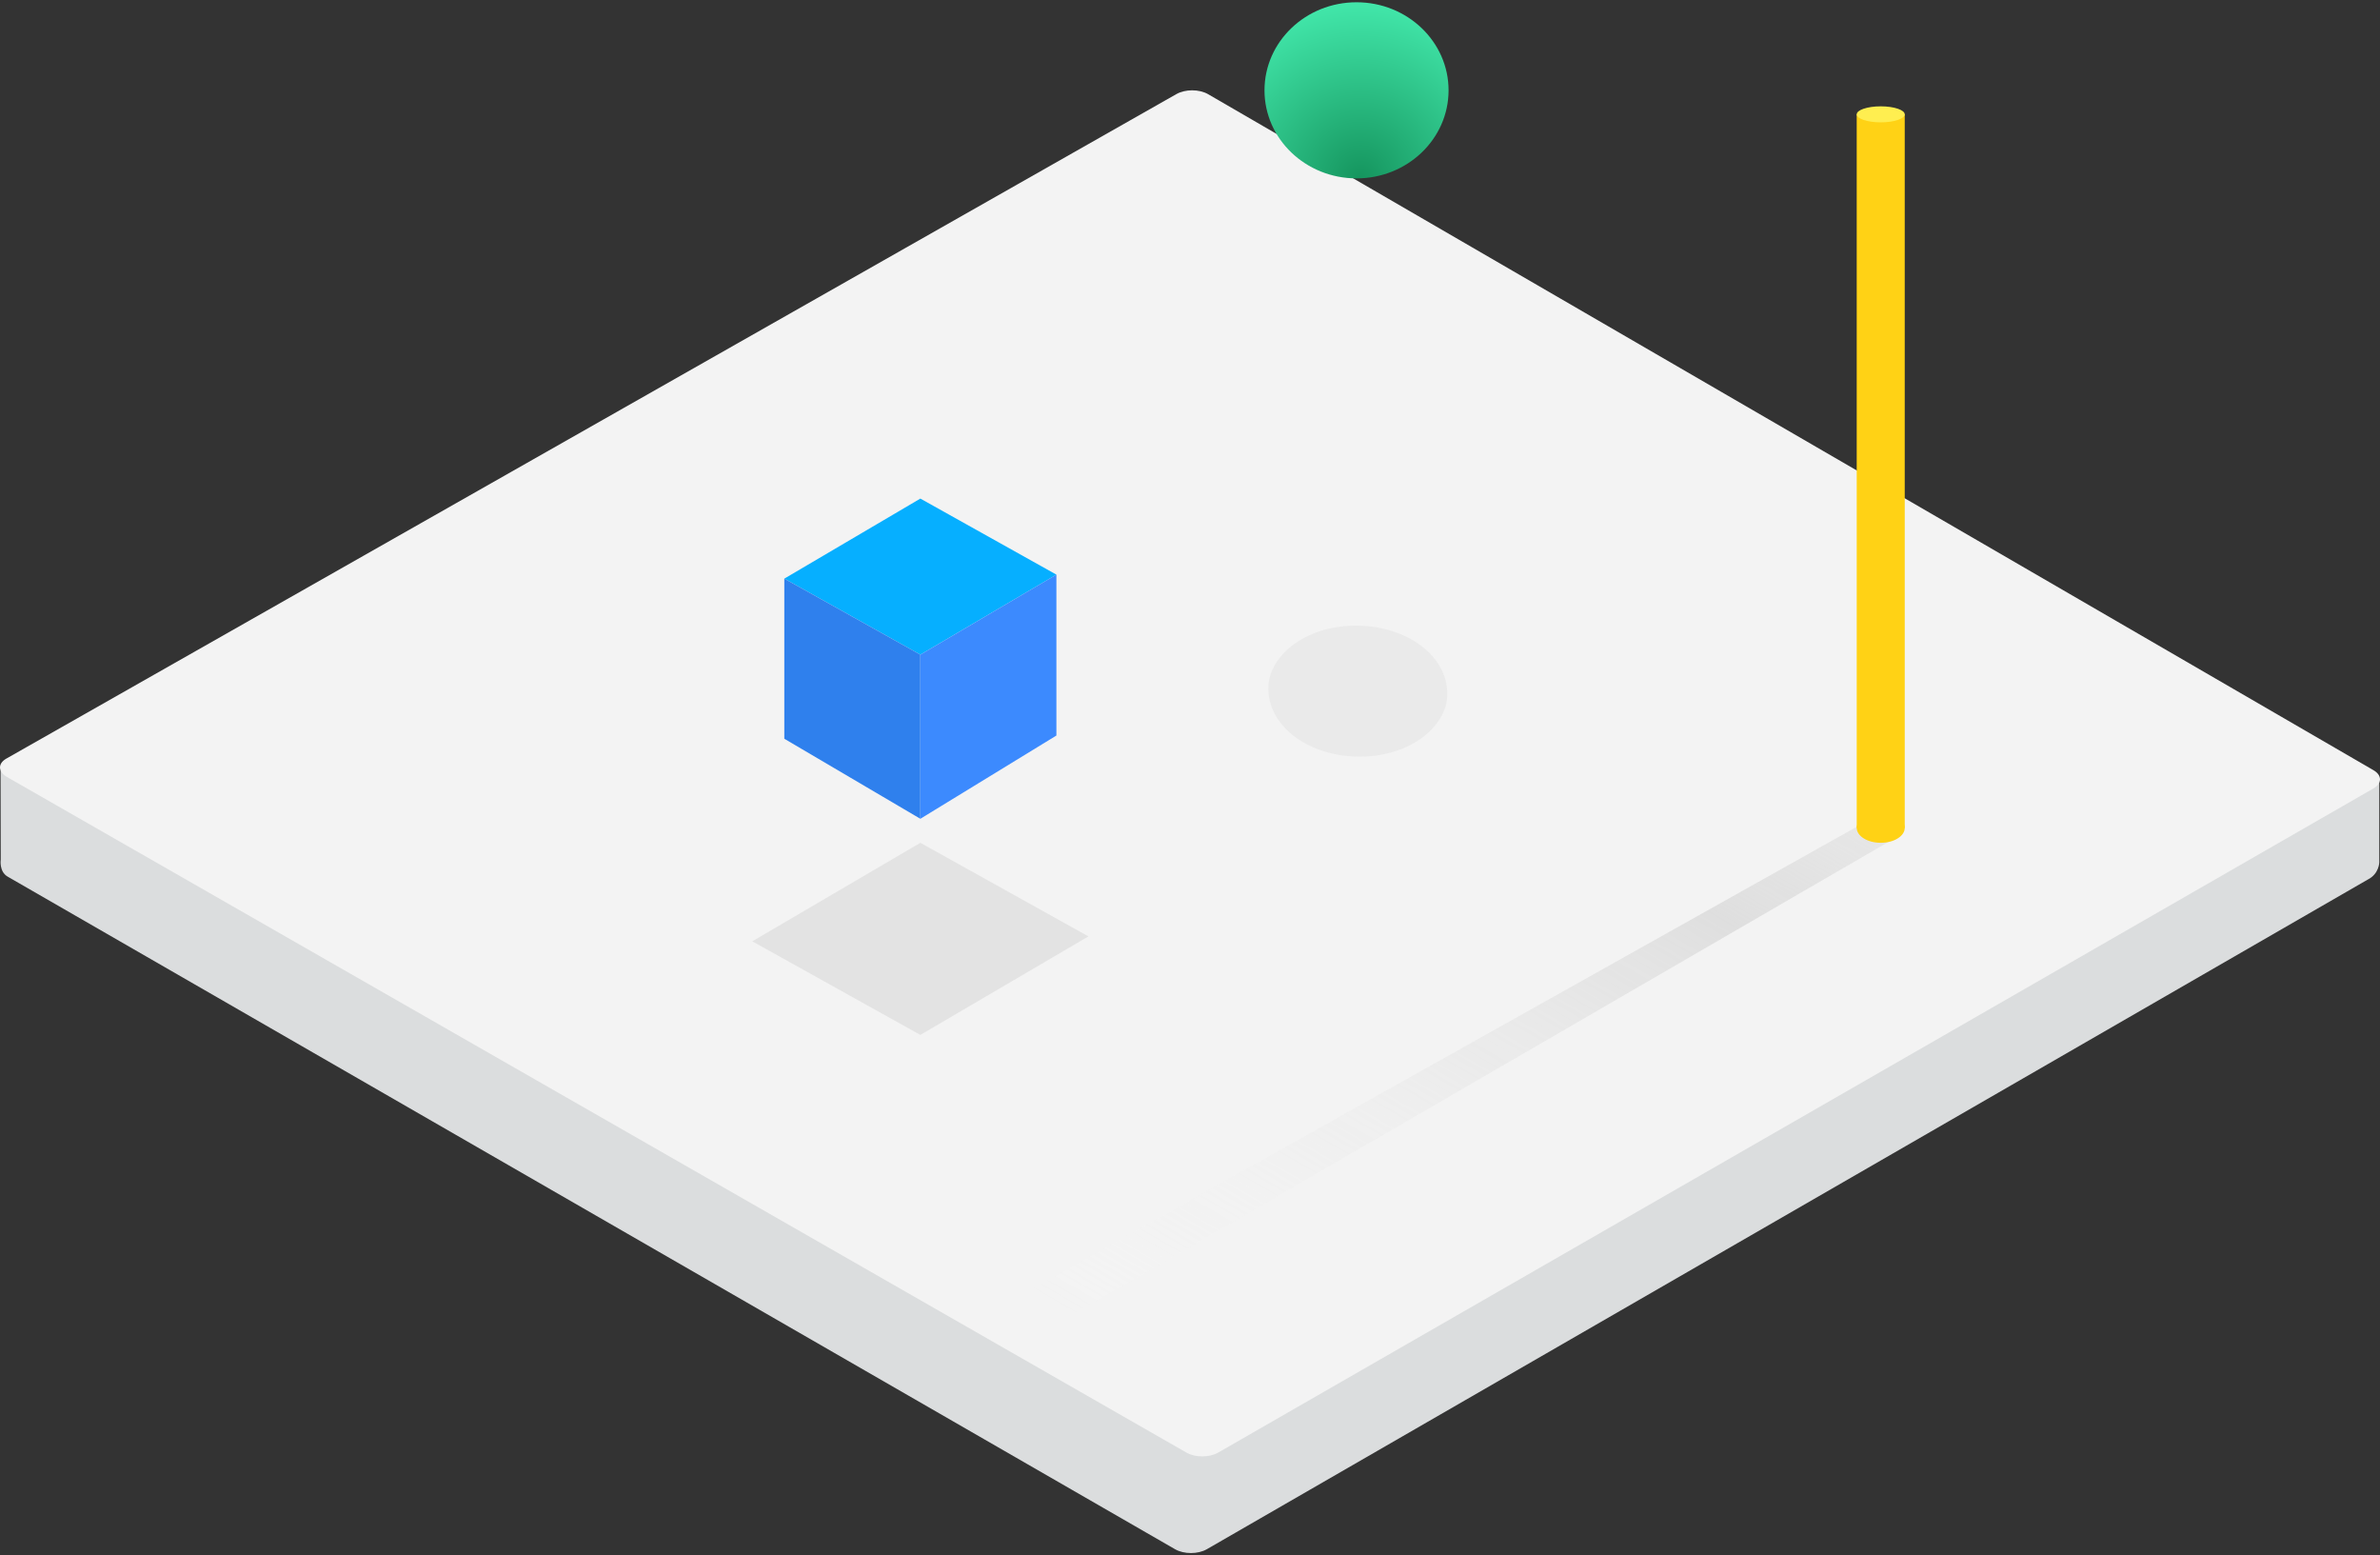 <svg width="300" height="196" viewBox="0 0 300 196" fill="none" xmlns="http://www.w3.org/2000/svg">
<rect x="0" y="0" width="300" height="196" fill="#333333" stroke="none"/>
<path fill-rule="evenodd" clip-rule="evenodd" d="M0.096 108.32L0.074 97.049C0.074 97.049 149.8 22.363 150.919 23.003L299.907 98.501V108.665C299.907 108.665 299.907 110.117 298.455 110.843L152.117 195.235C150.999 195.874 149.241 195.874 148.123 195.235L0.974 110.477C-0.144 109.838 0.096 108.32 0.096 108.32Z" fill="#DBDDDE"/>
<path fill-rule="evenodd" clip-rule="evenodd" d="M0.8 95.597L148.276 11.862C149.394 11.223 151.152 11.223 152.27 11.862L299.161 97.049C300.28 97.688 300.28 98.727 299.161 99.366L153.548 183.056C152.43 183.695 150.672 183.695 149.554 183.056L0.88 97.914C-0.239 97.275 -0.318 96.236 0.8 95.597Z" fill="#F3F3F3"/>
<path d="M94.826 118.625L116.011 106.209L137.196 118.004L116.011 130.42L94.826 118.625Z" fill="#282828" fill-opacity="0.08"/>
<path d="M98.862 72.919L116.011 62.831L133.161 72.415L116.011 82.502L98.862 72.919Z" fill="#06AFFF"/>
<path d="M98.862 72.919V93.095L116.011 103.183V82.502L98.862 72.919Z" fill="#2F80ED"/>
<path d="M116.011 82.502L133.16 72.414V92.691L116.011 103.183V82.502Z" fill="#3C8AFE"/>
<ellipse cx="170.991" cy="11.383" rx="11.601" ry="11.097" fill="url(#paint0_radial_491_340)"/>
<path fill-rule="evenodd" clip-rule="evenodd" d="M182.312 88.637C181.253 93.052 175.551 96.045 169.324 95.215C163.096 94.385 159.124 90.08 159.996 85.556C161.056 81.14 166.758 78.148 172.985 78.978C179.212 79.808 183.185 84.113 182.312 88.637Z" fill="#282828" fill-opacity="0.04"/>
<path fill-rule="evenodd" clip-rule="evenodd" d="M129.63 162.702L234.04 104.192L239.588 105.2L135.178 165.728L129.63 162.702Z" fill="url(#paint1_linear_491_340)"/>
<path fill-rule="evenodd" clip-rule="evenodd" d="M240.093 14.409V104.336H234.04V14.409H240.093Z" fill="#FFD215"/>
<path fill-rule="evenodd" clip-rule="evenodd" d="M237.067 102.462C238.782 102.462 240.093 103.337 240.093 104.336C240.093 105.335 238.782 106.209 237.067 106.209C235.352 106.209 234.04 105.335 234.04 104.336C234.04 103.337 235.352 102.462 237.067 102.462Z" fill="#FFD215"/>
<path fill-rule="evenodd" clip-rule="evenodd" d="M237.067 13.4C238.782 13.4 240.093 13.871 240.093 14.409C240.093 14.947 238.782 15.418 237.067 15.418C235.352 15.418 234.04 14.947 234.04 14.409C234.04 13.871 235.352 13.4 237.067 13.4Z" fill="#FFEE50"/>
<defs>
<radialGradient id="paint0_radial_491_340" cx="0" cy="0" r="1" gradientUnits="userSpaceOnUse" gradientTransform="translate(171.495 22.479) rotate(-90) scale(22.194 21.929)">
<stop stop-color="#15955E"/>
<stop offset="1" stop-color="#42E7AA"/>
</radialGradient>
<linearGradient id="paint1_linear_491_340" x1="87.26" y1="144.543" x2="156.867" y2="23.992" gradientUnits="userSpaceOnUse">
<stop stop-color="white" stop-opacity="0"/>
<stop offset="0.645" stop-color="#C4C4C4" stop-opacity="0.43"/>
<stop offset="1" stop-color="#C4C4C4" stop-opacity="0"/>
</linearGradient>
</defs>
</svg>
